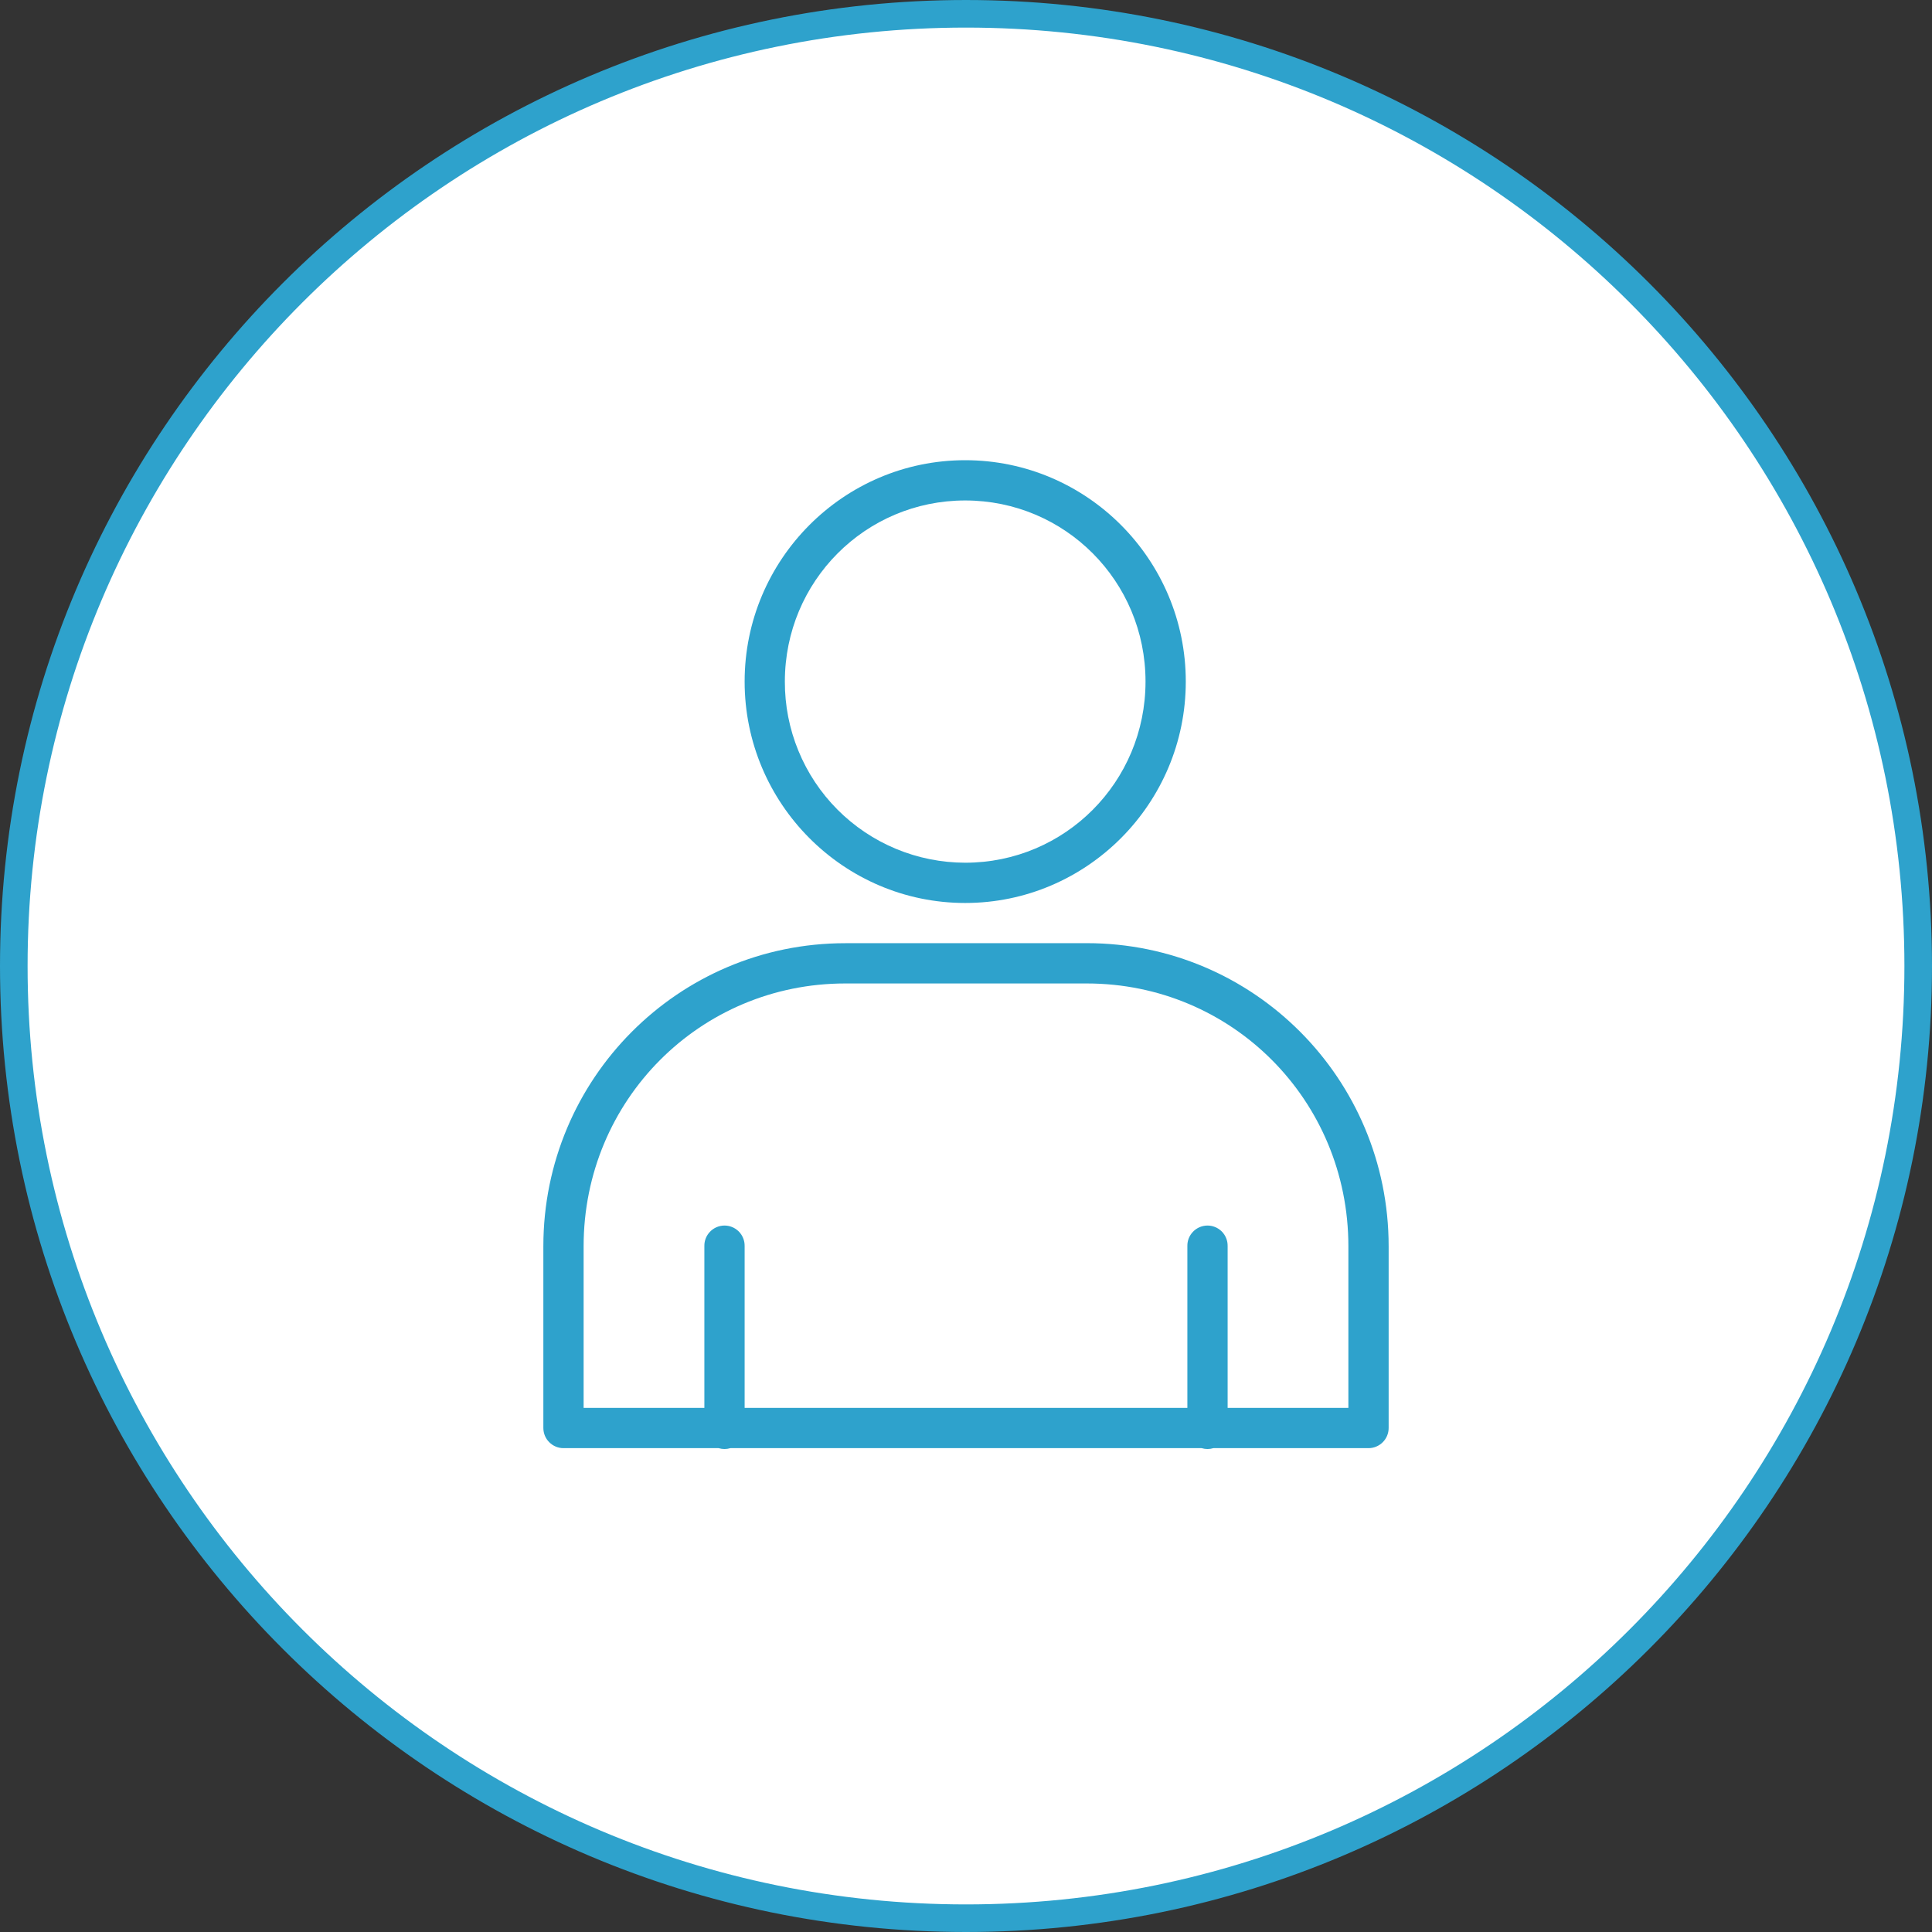 <svg width="50" height="50" viewBox="0 0 50 50" fill="none" xmlns="http://www.w3.org/2000/svg">
<rect x="0" y="0" width="50" height="50" fill="#333333" stroke="none"/>
<g clip-path="url(#clip0_263_1269)">
<path d="M25 0.357C38.61 0.357 49.642 11.39 49.643 25C49.643 38.61 38.61 49.643 25 49.643C11.39 49.643 0.357 38.61 0.357 25C0.357 11.39 11.39 0.357 25 0.357Z" fill="white" stroke="#2EA2CC" stroke-width="0.714"/>
<path fill-rule="evenodd" clip-rule="evenodd" d="M24.979 11.91C21.832 11.91 19.271 14.482 19.271 17.639C19.271 20.796 21.832 23.369 24.979 23.369C28.127 23.369 30.688 20.796 30.688 17.639C30.689 14.482 28.127 11.91 24.979 11.91ZM24.979 12.952C27.562 12.952 29.647 15.042 29.646 17.639C29.646 20.235 27.562 22.327 24.979 22.327C24.365 22.326 23.756 22.205 23.189 21.969C22.622 21.733 22.106 21.387 21.673 20.952C21.239 20.516 20.896 20 20.663 19.431C20.429 18.863 20.31 18.254 20.312 17.639C20.312 15.042 22.397 12.952 24.979 12.952ZM21.875 24.41C17.554 24.41 14.062 27.919 14.062 32.253V36.957C14.062 37.095 14.117 37.228 14.215 37.325C14.313 37.423 14.445 37.478 14.583 37.478H18.598C18.697 37.508 18.803 37.508 18.902 37.478H31.098C31.197 37.508 31.303 37.508 31.402 37.478H35.417C35.555 37.478 35.687 37.423 35.785 37.325C35.883 37.228 35.938 37.095 35.938 36.957V32.253C35.938 27.919 32.446 24.409 28.125 24.409L21.875 24.41ZM21.875 25.452H28.125C31.884 25.452 34.896 28.475 34.896 32.253V36.436H31.771V32.245C31.772 32.175 31.759 32.106 31.732 32.041C31.706 31.977 31.667 31.918 31.618 31.869C31.568 31.82 31.51 31.781 31.445 31.755C31.38 31.729 31.311 31.716 31.242 31.717C31.104 31.72 30.973 31.776 30.877 31.875C30.78 31.974 30.727 32.107 30.729 32.245V36.436H19.271V32.245C19.272 32.175 19.259 32.106 19.232 32.041C19.206 31.977 19.167 31.918 19.118 31.869C19.068 31.82 19.01 31.781 18.945 31.755C18.88 31.729 18.811 31.716 18.742 31.717C18.604 31.72 18.473 31.776 18.377 31.875C18.28 31.974 18.227 32.107 18.229 32.245V36.436H15.104V32.253C15.104 28.475 18.116 25.452 21.875 25.452Z" fill="#2EA2CC"/>
</g>
<defs>
<clipPath id="clip0_263_1269">
<rect width="50" height="50" fill="white"/>
</clipPath>
</defs>
</svg>
